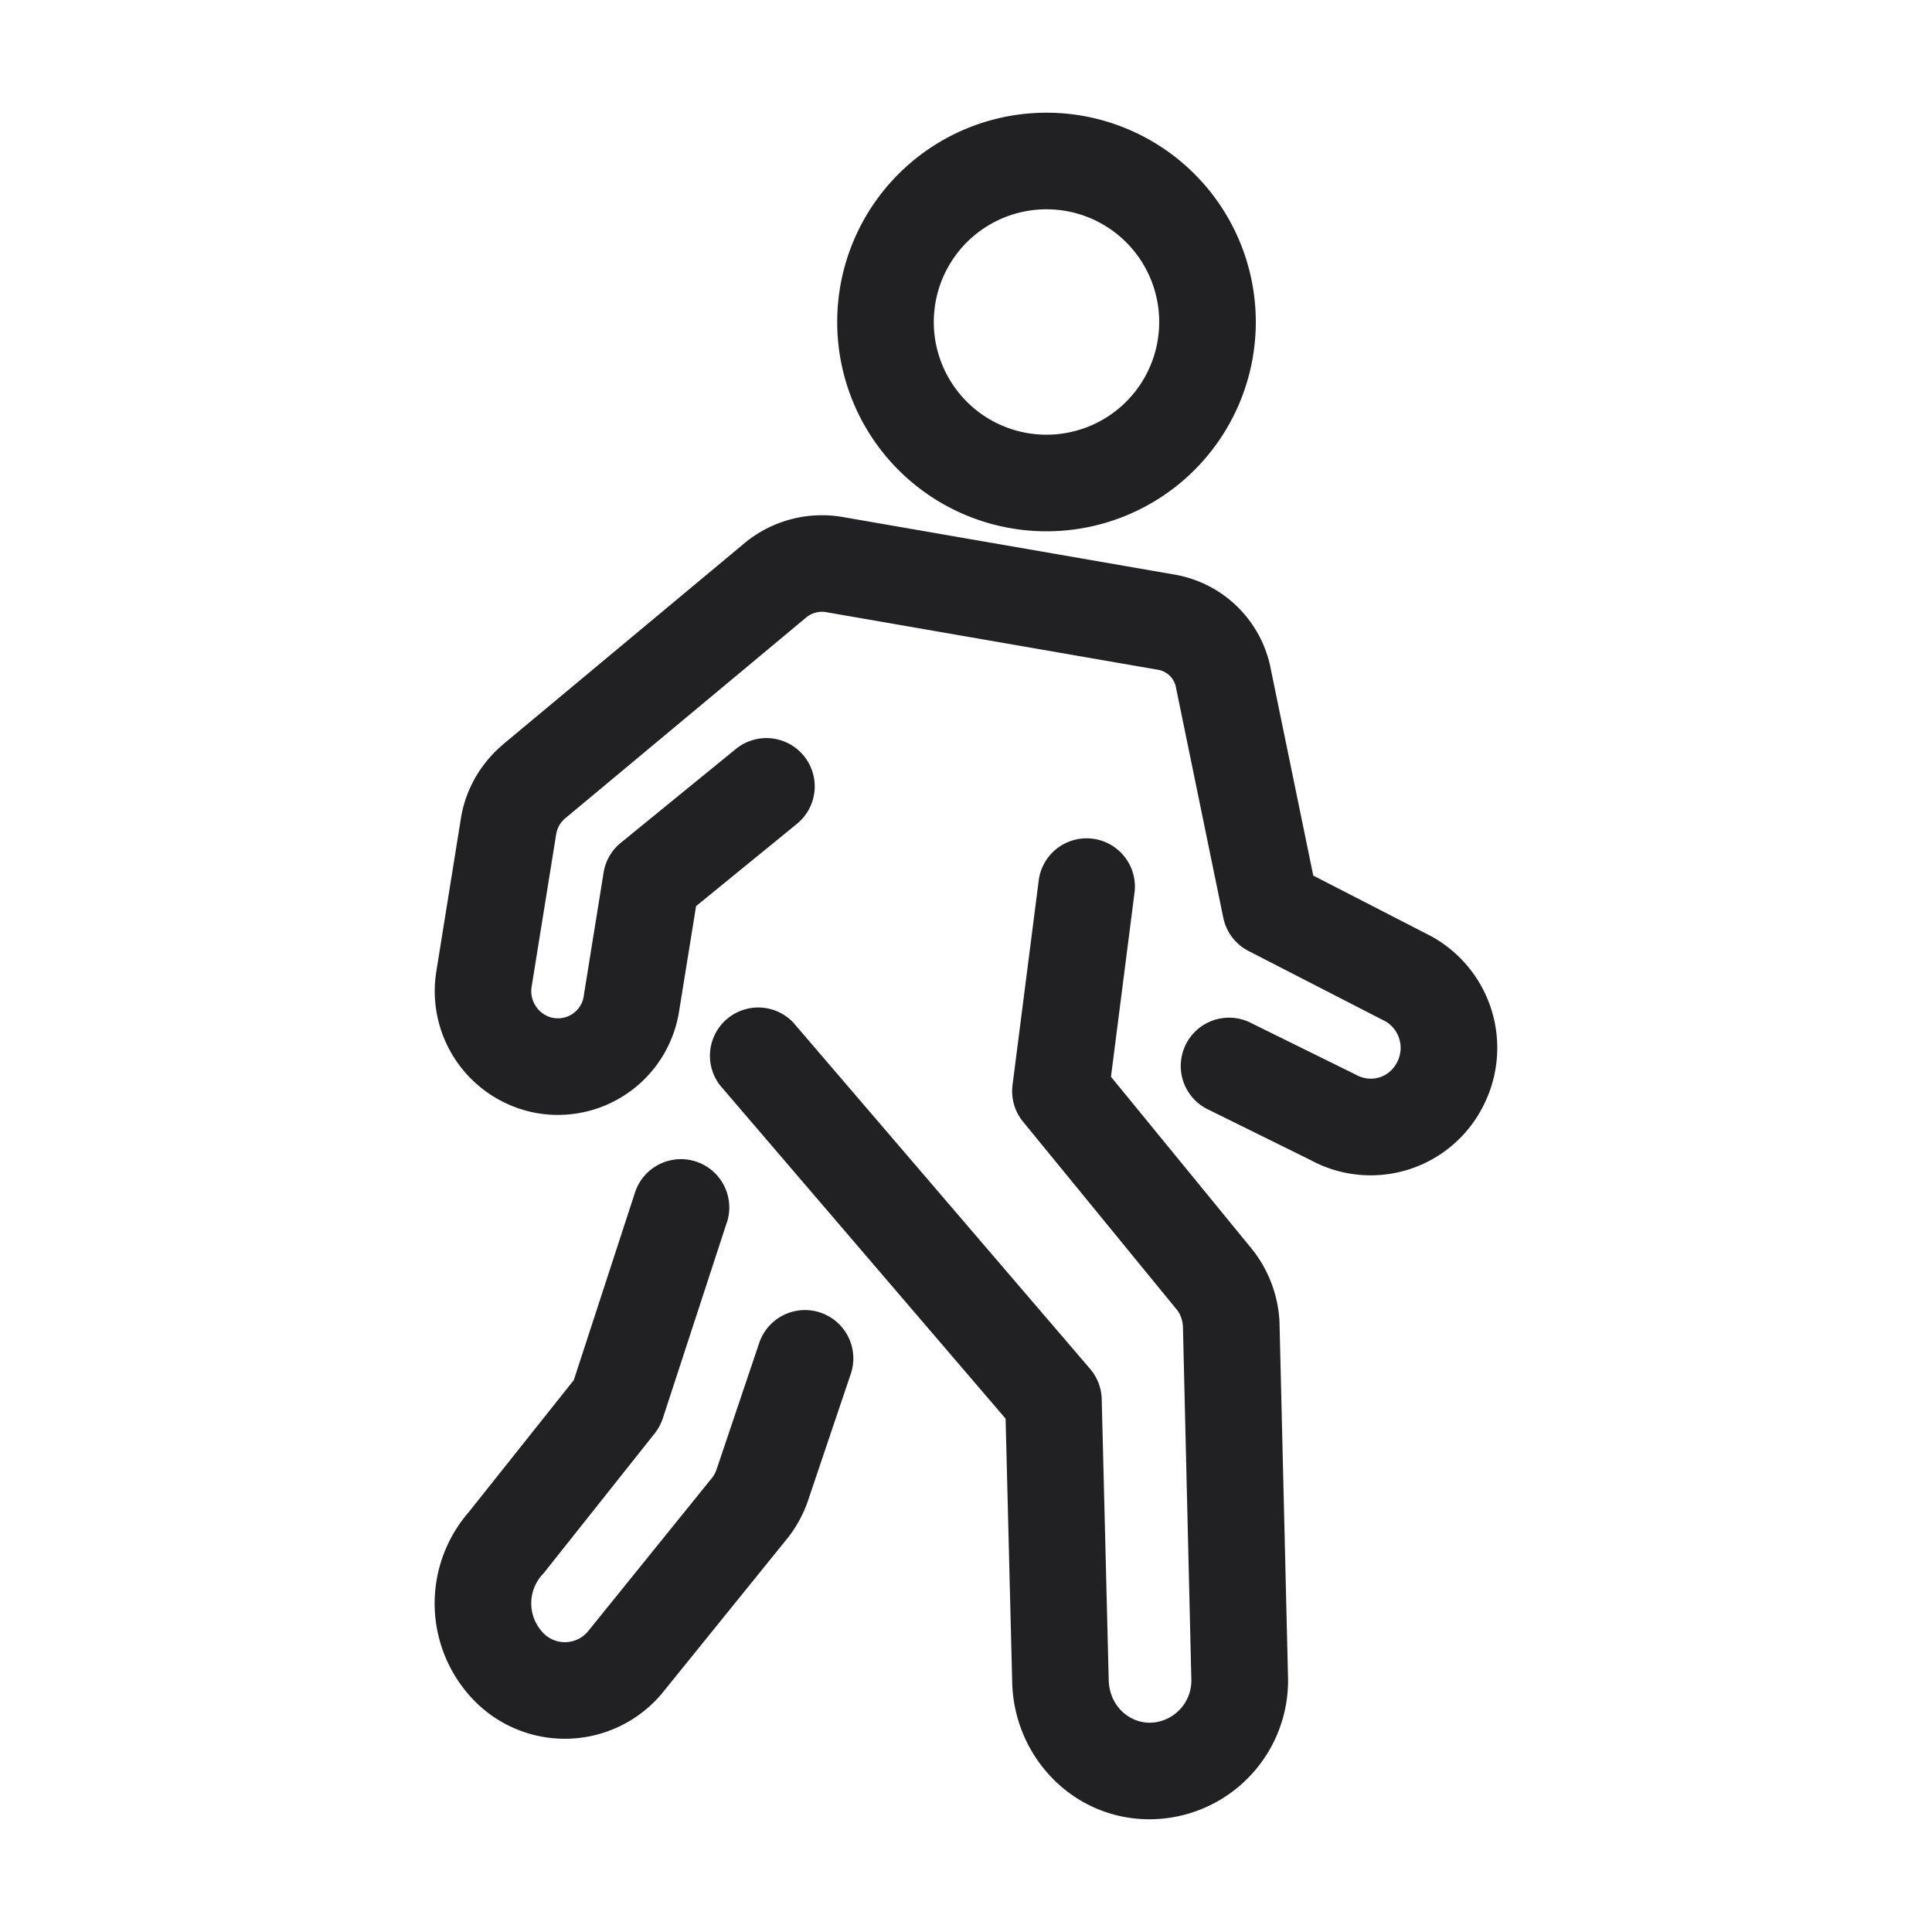 <svg xmlns="http://www.w3.org/2000/svg" width="24" height="24" fill="none"><g fill="#212124"><path fill-rule="evenodd" d="M13 1.4a2.6 2.6 0 1 0 0 5.2 2.6 2.6 0 0 0 0-5.2ZM11.6 4a1.4 1.4 0 1 1 2.8 0 1.4 1.4 0 0 1-2.8 0Z" clip-rule="evenodd"/><path d="M9.03 15.186a.6.6 0 1 0-1.142-.372l-.76 2.33-1.305 1.64a1.73 1.73 0 0 0 .062 2.336 1.575 1.575 0 0 0 2.333-.077l1.546-1.912c.122-.146.209-.31.268-.473l.004-.013.533-1.579a.6.6 0 0 0-1.138-.383l-.53 1.572a.364.364 0 0 1-.058.107l-.009.01-1.536 1.901a.374.374 0 0 1-.555.007.53.53 0 0 1 .009-.735l1.382-1.74a.6.6 0 0 0 .1-.187l.795-2.432ZM10.465 6.422l4.122.715a1.472 1.472 0 0 1 1.197 1.161v.003l.53 2.576 1.463.752a1.582 1.582 0 0 1 .644 2.118 1.565 1.565 0 0 1-2.142.663l-1.26-.622a.6.6 0 1 1 .53-1.076l1.272.627a.751.751 0 0 1 .023.012c.19.104.413.036.511-.155l.002-.004a.383.383 0 0 0-.14-.501l-1.708-.878a.6.6 0 0 1-.313-.413l-.589-2.866a.272.272 0 0 0-.223-.214l-4.124-.716a.308.308 0 0 0-.242.064l-2.997 2.498a.321.321 0 0 0-.11.186l-.307 1.906a.34.34 0 0 0 .261.386h.004a.325.325 0 0 0 .383-.27v-.006l.246-1.528a.6.6 0 0 1 .213-.37l1.43-1.166a.6.6 0 1 1 .759.93l-1.253 1.022-.21 1.3A1.524 1.524 0 0 1 6.63 13.82a1.539 1.539 0 0 1-1.21-1.751l.307-1.912c.06-.36.25-.68.52-.907l.003-.004 3-2.5a1.509 1.509 0 0 1 1.215-.324Z"/><path d="M14.095 11.076a.6.6 0 0 0-1.19-.152l-.327 2.555a.6.6 0 0 0 .131.456l1.912 2.337c.039.048.07.123.074.211l.104 4.366v.003a.524.524 0 0 1-.504.548c-.266.007-.513-.208-.522-.527l-.087-3.493a.6.6 0 0 0-.144-.375l-3.687-4.302a.6.6 0 0 0-.91.78l3.547 4.14.082 3.28v.002c.026.942.787 1.722 1.756 1.694A1.724 1.724 0 0 0 16 20.82l-.105-4.371v-.012a1.569 1.569 0 0 0-.344-.922l-1.75-2.139.294-2.3Z"/></g></svg>